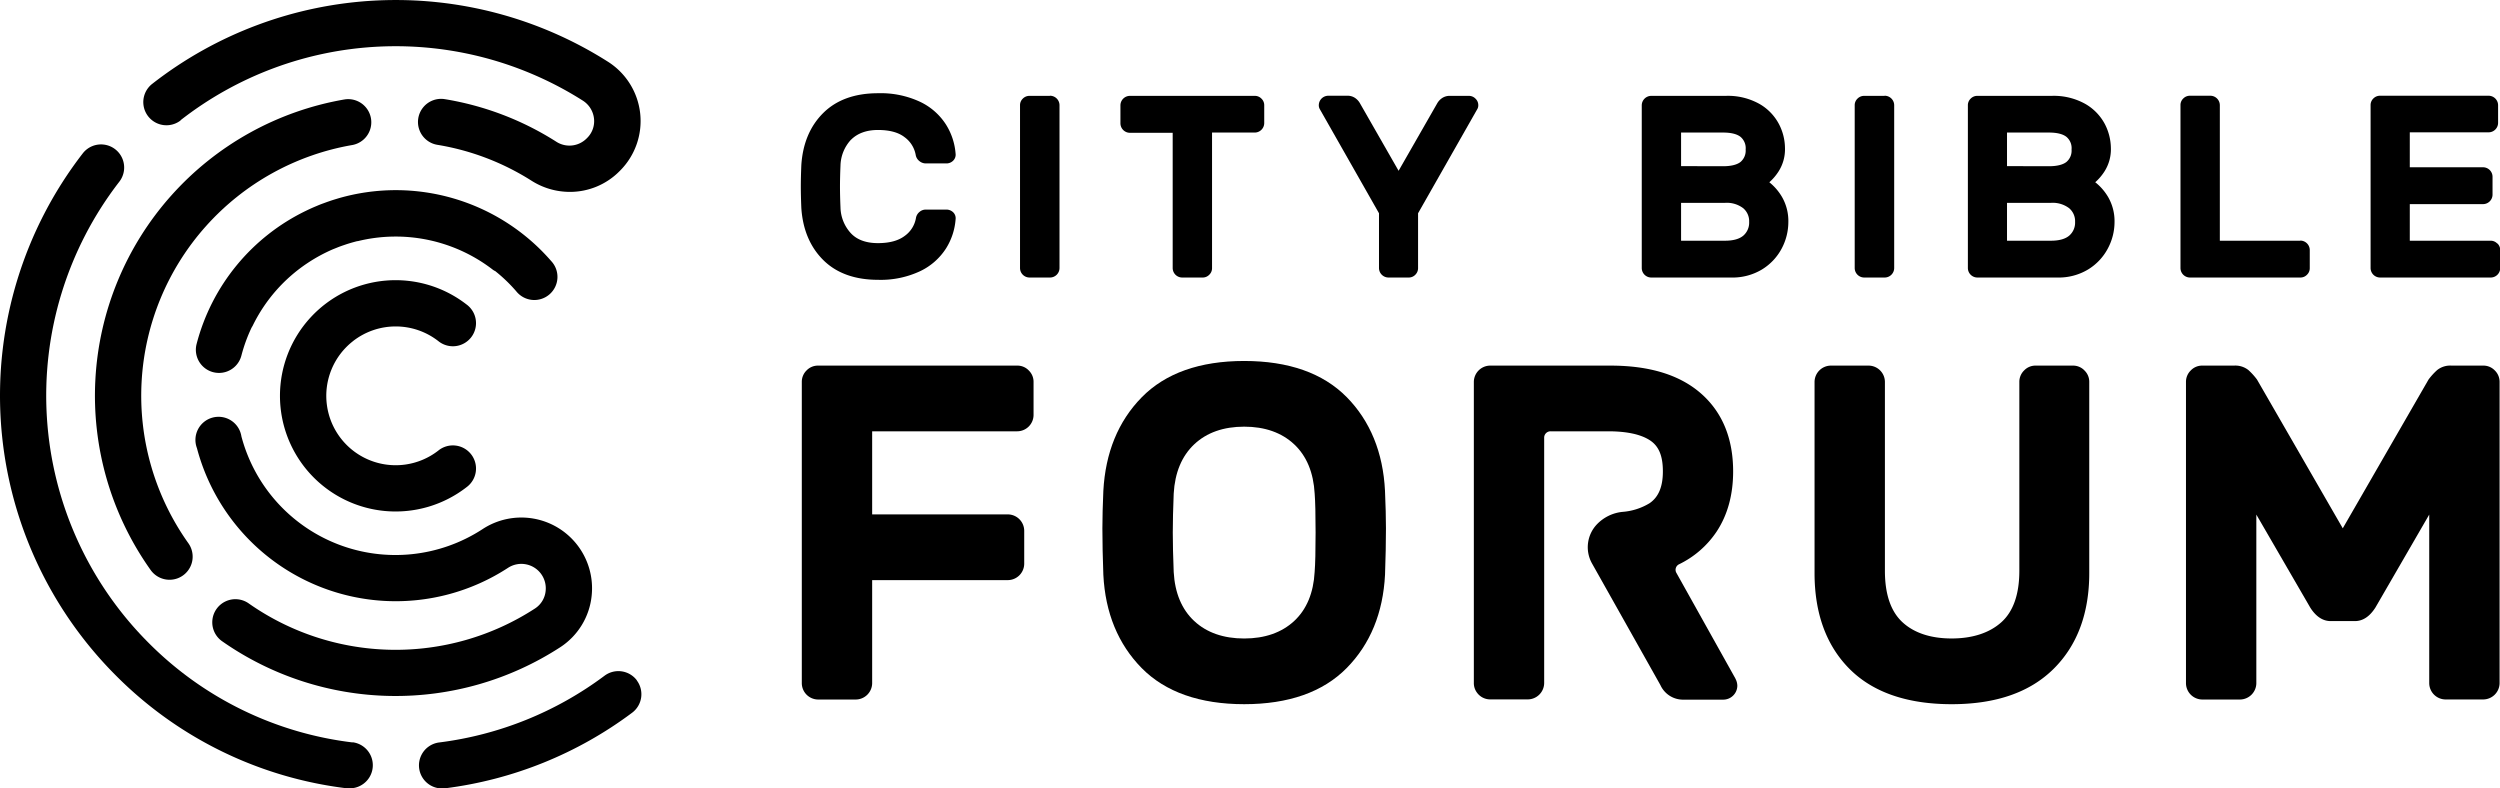 <svg xmlns="http://www.w3.org/2000/svg" viewBox="0 0 787.04 248.23"><title>CBF mono black</title><g id="City_Bible_Forum" data-name="City Bible Forum"><path d="M186.27,187.46a22.26,22.26,0,0,0-34.39-20.86A50.17,50.17,0,0,1,76,137.38,7.28,7.28,0,1,0,62,141.08a64.73,64.73,0,0,0,97.88,37.72A7.69,7.69,0,0,1,171.78,186a7.44,7.44,0,0,1-3.35,5.56,80.5,80.5,0,0,1-90.18-1.63,7.28,7.28,0,0,0-8.43,11.87,95.16,95.16,0,0,0,106.61,1.92,22,22,0,0,0,9.84-16.25"/><path d="M111.18,107.35a21.84,21.84,0,0,1,26.77,0,7.28,7.28,0,1,0,8.92-11.5,36.41,36.41,0,1,0,0,57.53,7.28,7.28,0,1,0-8.92-11.5,21.84,21.84,0,0,1-26.77-34.52"/><path d="M155.8,85.26a49.71,49.71,0,0,1,6.72,6.44,7.28,7.28,0,1,0,11-9.52,64.78,64.78,0,0,0-67.11-19.71l-.35.11c-.74.22-1.48.45-2.21.7l-.81.28-1.7.62q-.67.25-1.35.54l-1.12.47c-.65.28-1.3.58-1.95.88l-.49.24a64.61,64.61,0,0,0-34.54,42A7.28,7.28,0,1,0,76,111.93a49.61,49.61,0,0,1,3.21-8.81c.12-.2.24-.39.35-.6A50,50,0,0,1,96.84,82.8a51,51,0,0,1,8-4.34l.43-.17,1.47-.59.94-.34,1-.34q.7-.24,1.41-.45l.54-.16c.6-.17,1.21-.34,1.81-.49l.18,0a50.06,50.06,0,0,1,42.55,9c.21.16.44.27.65.41"/><path d="M111,45.64a7.28,7.28,0,0,0-2.44-14.35A94.64,94.64,0,0,0,47.44,179.47a7.3,7.3,0,0,0,5.93,3.05A7.28,7.28,0,0,0,59.29,171,80.09,80.09,0,0,1,111,45.64"/><path d="M111,233.73a108.89,108.89,0,0,1-64.14-31.27A110.07,110.07,0,0,1,37.56,57.21a7.28,7.28,0,0,0-11.5-8.93A124.65,124.65,0,0,0,36.6,212.78a123.38,123.38,0,0,0,72.65,35.4,6.79,6.79,0,0,0,.9,0,7.28,7.28,0,0,0,.87-14.5"/><path d="M200.51,214.2a7.28,7.28,0,0,0-10.19-1.47,109.8,109.8,0,0,1-52,21,7.27,7.27,0,0,0,.9,14.49,6.94,6.94,0,0,0,.91-.05A124.22,124.22,0,0,0,199,224.38a7.27,7.27,0,0,0,1.47-10.18"/><path d="M56.83,37.86A110,110,0,0,1,183.52,31.7,7.67,7.67,0,0,1,187,37.31a7.4,7.4,0,0,1-2.14,6.1l-.25.25a7.63,7.63,0,0,1-9.55.91,93.49,93.49,0,0,0-35-13.35,7.28,7.28,0,0,0-2.38,14.37,79.2,79.2,0,0,1,29.6,11.27,22.52,22.52,0,0,0,12.08,3.55A21.93,21.93,0,0,0,195,53.93l.25-.25a22.1,22.1,0,0,0-3.88-34.26,124.56,124.56,0,0,0-143.47,7,7.28,7.28,0,0,0,9,11.46"/><path d="M323.86,116.61a4.93,4.93,0,0,0-3.61-1.51H257.54a4.93,4.93,0,0,0-3.61,1.51,5,5,0,0,0-1.51,3.62v94.86a5.17,5.17,0,0,0,5.12,5.13h11.9a5.19,5.19,0,0,0,5.13-5.13V182.63h42.74a5.19,5.19,0,0,0,5.13-5.13V167.07a5.19,5.19,0,0,0-5.13-5.13H274.57V135.78h45.68a5.17,5.17,0,0,0,5.13-5.13V120.23a4.93,4.93,0,0,0-1.52-3.61Z"/><path d="M369.5,155.39c.37-6.61,2.55-11.83,6.47-15.52s9.21-5.55,15.72-5.55,11.8,1.87,15.73,5.55,6.09,8.91,6.46,15.55c.19,2.43.29,6.55.29,12.24s-.1,10-.3,12.41c-.36,6.61-2.54,11.81-6.45,15.44s-9.22,5.5-15.73,5.5-11.81-1.85-15.73-5.5-6.09-8.83-6.46-15.42c-.19-4.83-.29-9-.29-12.43s.1-7.45.29-12.27M423.94,125h0c-7.44-7.54-18.28-11.36-32.25-11.36s-24.82,3.85-32.26,11.44S348,142.55,347.35,154.54c-.19,4.48-.3,8.45-.3,11.8,0,4.42.11,9.33.3,14.6.6,12,4.67,21.87,12.08,29.39s18.29,11.36,32.26,11.36,24.81-3.82,32.25-11.36,11.48-17.41,12.09-29.41c.19-5.34.29-10.24.29-14.58,0-3.32-.1-7.18-.3-11.81-.6-12.08-4.66-22-12.08-29.54"/><path d="M656.21,116.61a4.94,4.94,0,0,0-3.62-1.51H640.84a4.91,4.91,0,0,0-3.6,1.51,5,5,0,0,0-1.52,3.62V179.7c0,7.36-1.9,12.8-5.64,16.17S621,201,614.42,201s-11.84-1.73-15.51-5.13-5.51-8.82-5.51-16.18V120.23a5.16,5.16,0,0,0-5.12-5.13h-11.9a5.17,5.17,0,0,0-5.13,5.13v60.2c0,12.7,3.72,22.86,11.06,30.2s18.14,11.06,32.11,11.06,24.65-3.75,32.1-11.14,11.21-17.52,11.21-30.12v-60.2a4.93,4.93,0,0,0-1.52-3.61Z"/><path d="M785.39,116.61a4.93,4.93,0,0,0-3.61-1.51h-10a6.6,6.6,0,0,0-4.51,1.39,20.05,20.05,0,0,0-2.73,3l-27,46.83-27-46.83a20.38,20.38,0,0,0-2.72-3,6.63,6.63,0,0,0-4.52-1.39h-10a4.91,4.91,0,0,0-3.6,1.51,5,5,0,0,0-1.52,3.62v94.86a5.17,5.17,0,0,0,5.12,5.13h11.9a5.19,5.19,0,0,0,5.13-5.13V162l17,29.32c1.78,2.79,3.94,4.21,6.4,4.21h7.65c2.46,0,4.62-1.42,6.43-4.25L764.76,162v53.07a5.17,5.17,0,0,0,5.13,5.13h11.89a5.19,5.19,0,0,0,5.13-5.13V120.23a5,5,0,0,0-1.52-3.62"/><path d="M267.91,44c2-2,4.82-3.08,8.49-3.08s6.48.77,8.41,2.29a8.83,8.83,0,0,1,3.46,5.51,3.1,3.1,0,0,0,1.18,2,3.19,3.19,0,0,0,2,.73h6.43a3,3,0,0,0,2.14-.82,2.62,2.62,0,0,0,.82-2.2,20.09,20.09,0,0,0-3-9.17,19.62,19.62,0,0,0-8.1-7.17,29.25,29.25,0,0,0-13.33-2.74c-7.29,0-13.08,2.09-17.24,6.22s-6.47,9.65-6.9,16.45q-.16,4-.16,6.7t.16,6.71c.43,6.78,2.76,12.31,6.9,16.43s9.95,6.23,17.24,6.23a29.18,29.18,0,0,0,13.33-2.75,19.67,19.67,0,0,0,8.1-7.16,20,20,0,0,0,3-9.16,2.61,2.61,0,0,0-.8-2.22,3.07,3.07,0,0,0-2.15-.82h-6.43a3,3,0,0,0-2,.75,3.15,3.15,0,0,0-1.12,2,8.72,8.72,0,0,1-3.5,5.52c-2,1.52-4.8,2.29-8.45,2.29s-6.52-1-8.49-3.08a12.4,12.4,0,0,1-3.3-8.11c-.11-2.63-.16-4.83-.16-6.62s.05-4,.16-6.62a12.41,12.41,0,0,1,3.3-8.12"/><path d="M330.51,30.18h-6.43a2.9,2.9,0,0,0-2.09.88,2.83,2.83,0,0,0-.87,2.08V84.37a3,3,0,0,0,3,3h6.43a3,3,0,0,0,3-3V33.14a3,3,0,0,0-3-3"/><path d="M395,30.18H355.73a3,3,0,0,0-3,3v5.63a3,3,0,0,0,3,3h13.45V84.37a3,3,0,0,0,3,3h6.42a2.86,2.86,0,0,0,2.09-.87,2.83,2.83,0,0,0,.88-2.09V41.73H395a3,3,0,0,0,3-3V33.14a2.83,2.83,0,0,0-.87-2.08,2.86,2.86,0,0,0-2.09-.88"/><path d="M462.42,30.18h-5.94a4.23,4.23,0,0,0-2.71.86,4.9,4.9,0,0,0-1.34,1.54L440.3,53.77,428.19,32.61A5,5,0,0,0,426.82,31a4.18,4.18,0,0,0-2.7-.86h-5.94a3,3,0,0,0-3,3,2.45,2.45,0,0,0,.26,1.12l18.69,32.88V84.37a3,3,0,0,0,3,3h6.34a2.86,2.86,0,0,0,2.09-.87,2.91,2.91,0,0,0,.87-2.09V67.14l18.72-32.92a2.41,2.41,0,0,0,.24-1.08,2.8,2.8,0,0,0-.88-2.08,2.86,2.86,0,0,0-2.09-.88"/><path d="M550.66,69.86a5.39,5.39,0,0,1-1.81,4.3c-1.24,1.07-3.18,1.62-5.77,1.62H529.23V63.86h13.85a8.53,8.53,0,0,1,5.69,1.67,5.35,5.35,0,0,1,1.89,4.33M529.23,52.3V41.73h13.22c2.49,0,4.34.45,5.48,1.34a4.66,4.66,0,0,1,1.63,4A4.66,4.66,0,0,1,547.93,51c-1.14.88-3,1.33-5.48,1.33ZM557,57.39a16.18,16.18,0,0,0,2.94-3.45,12.93,12.93,0,0,0,2-7.32,16.6,16.6,0,0,0-1.87-7.5,15.8,15.8,0,0,0-6.09-6.36,20.28,20.28,0,0,0-10.7-2.58H519.85a3,3,0,0,0-3,3V84.37a3,3,0,0,0,3,3h25.21a17.91,17.91,0,0,0,9.64-2.54,17.07,17.07,0,0,0,6.2-6.58A17.85,17.85,0,0,0,563,69.86,15.17,15.17,0,0,0,561,62a16.76,16.76,0,0,0-4-4.63"/><path d="M593.28,30.18h-6.43a2.9,2.9,0,0,0-2.09.88,2.83,2.83,0,0,0-.87,2.08V84.37a3,3,0,0,0,3,3h6.43a3,3,0,0,0,3-3V33.14a3,3,0,0,0-3-3"/><path d="M653.27,69.86a5.39,5.39,0,0,1-1.82,4.3c-1.24,1.07-3.18,1.62-5.76,1.62H631.84V63.86h13.85a8.58,8.58,0,0,1,5.69,1.67,5.35,5.35,0,0,1,1.89,4.33M631.84,52.3V41.73h13.21c2.49,0,4.34.45,5.48,1.34a4.63,4.63,0,0,1,1.63,4A4.63,4.63,0,0,1,650.53,51c-1.14.88-3,1.33-5.48,1.33Zm27.76,5.09a16.18,16.18,0,0,0,2.94-3.45,12.94,12.94,0,0,0,2-7.32,16.87,16.87,0,0,0-1.87-7.5,15.9,15.9,0,0,0-6.1-6.36,20.27,20.27,0,0,0-10.69-2.58h-23.4a2.88,2.88,0,0,0-2.09.88,2.83,2.83,0,0,0-.87,2.08V84.37a3,3,0,0,0,3,3h25.22a17.9,17.9,0,0,0,9.63-2.54,17.07,17.07,0,0,0,6.2-6.58,17.74,17.74,0,0,0,2.12-8.35,15.17,15.17,0,0,0-2-7.84,16.76,16.76,0,0,0-4-4.63"/><path d="M724.18,75.78H698.84V33.14a3,3,0,0,0-3-3h-6.43a2.9,2.9,0,0,0-2.09.88,2.83,2.83,0,0,0-.87,2.08V84.37a3,3,0,0,0,3,3h34.73a2.86,2.86,0,0,0,2.09-.87,2.83,2.83,0,0,0,.88-2.09V78.74a3,3,0,0,0-3-3"/><path d="M786.16,76.65h0a2.86,2.86,0,0,0-2.09-.87H758.64V64.26h23.05a3,3,0,0,0,3-3V55.66a3,3,0,0,0-3-3H758.64v-11h24.8a3,3,0,0,0,3-3V33.14a3,3,0,0,0-3-3H749.26a2.91,2.91,0,0,0-2.09.87,2.87,2.87,0,0,0-.87,2.09V84.37a3,3,0,0,0,3,3h34.81a3,3,0,0,0,3-3V78.74a2.88,2.88,0,0,0-.88-2.09"/><path d="M546.35,213.64l-18.6-33.3a1.93,1.93,0,0,1,.83-2.69,29.86,29.86,0,0,0,11.85-10.31c3.44-5.21,5.19-11.57,5.19-18.92,0-10.38-3.39-18.63-10.09-24.52s-16.25-8.8-28.52-8.8H469.12a5.17,5.17,0,0,0-5.13,5.13V215a5,5,0,0,0,1,3.07,5.1,5.1,0,0,0,4.14,2.11H481a5.19,5.19,0,0,0,5.13-5.13V137.73a2,2,0,0,1,2-1.95h18.17c5.81,0,10.22.95,13.1,2.82s4.1,5,4.1,9.82-1.37,8.08-4.19,10a19.21,19.21,0,0,1-8.56,2.73A12.93,12.93,0,0,0,502.8,165a10.45,10.45,0,0,0-1.6,12.4l21.52,38.27a7.82,7.82,0,0,0,7.34,4.59h12.49a4.44,4.44,0,0,0,4.39-4.39,4.84,4.84,0,0,0-.59-2.19"/></g></svg>